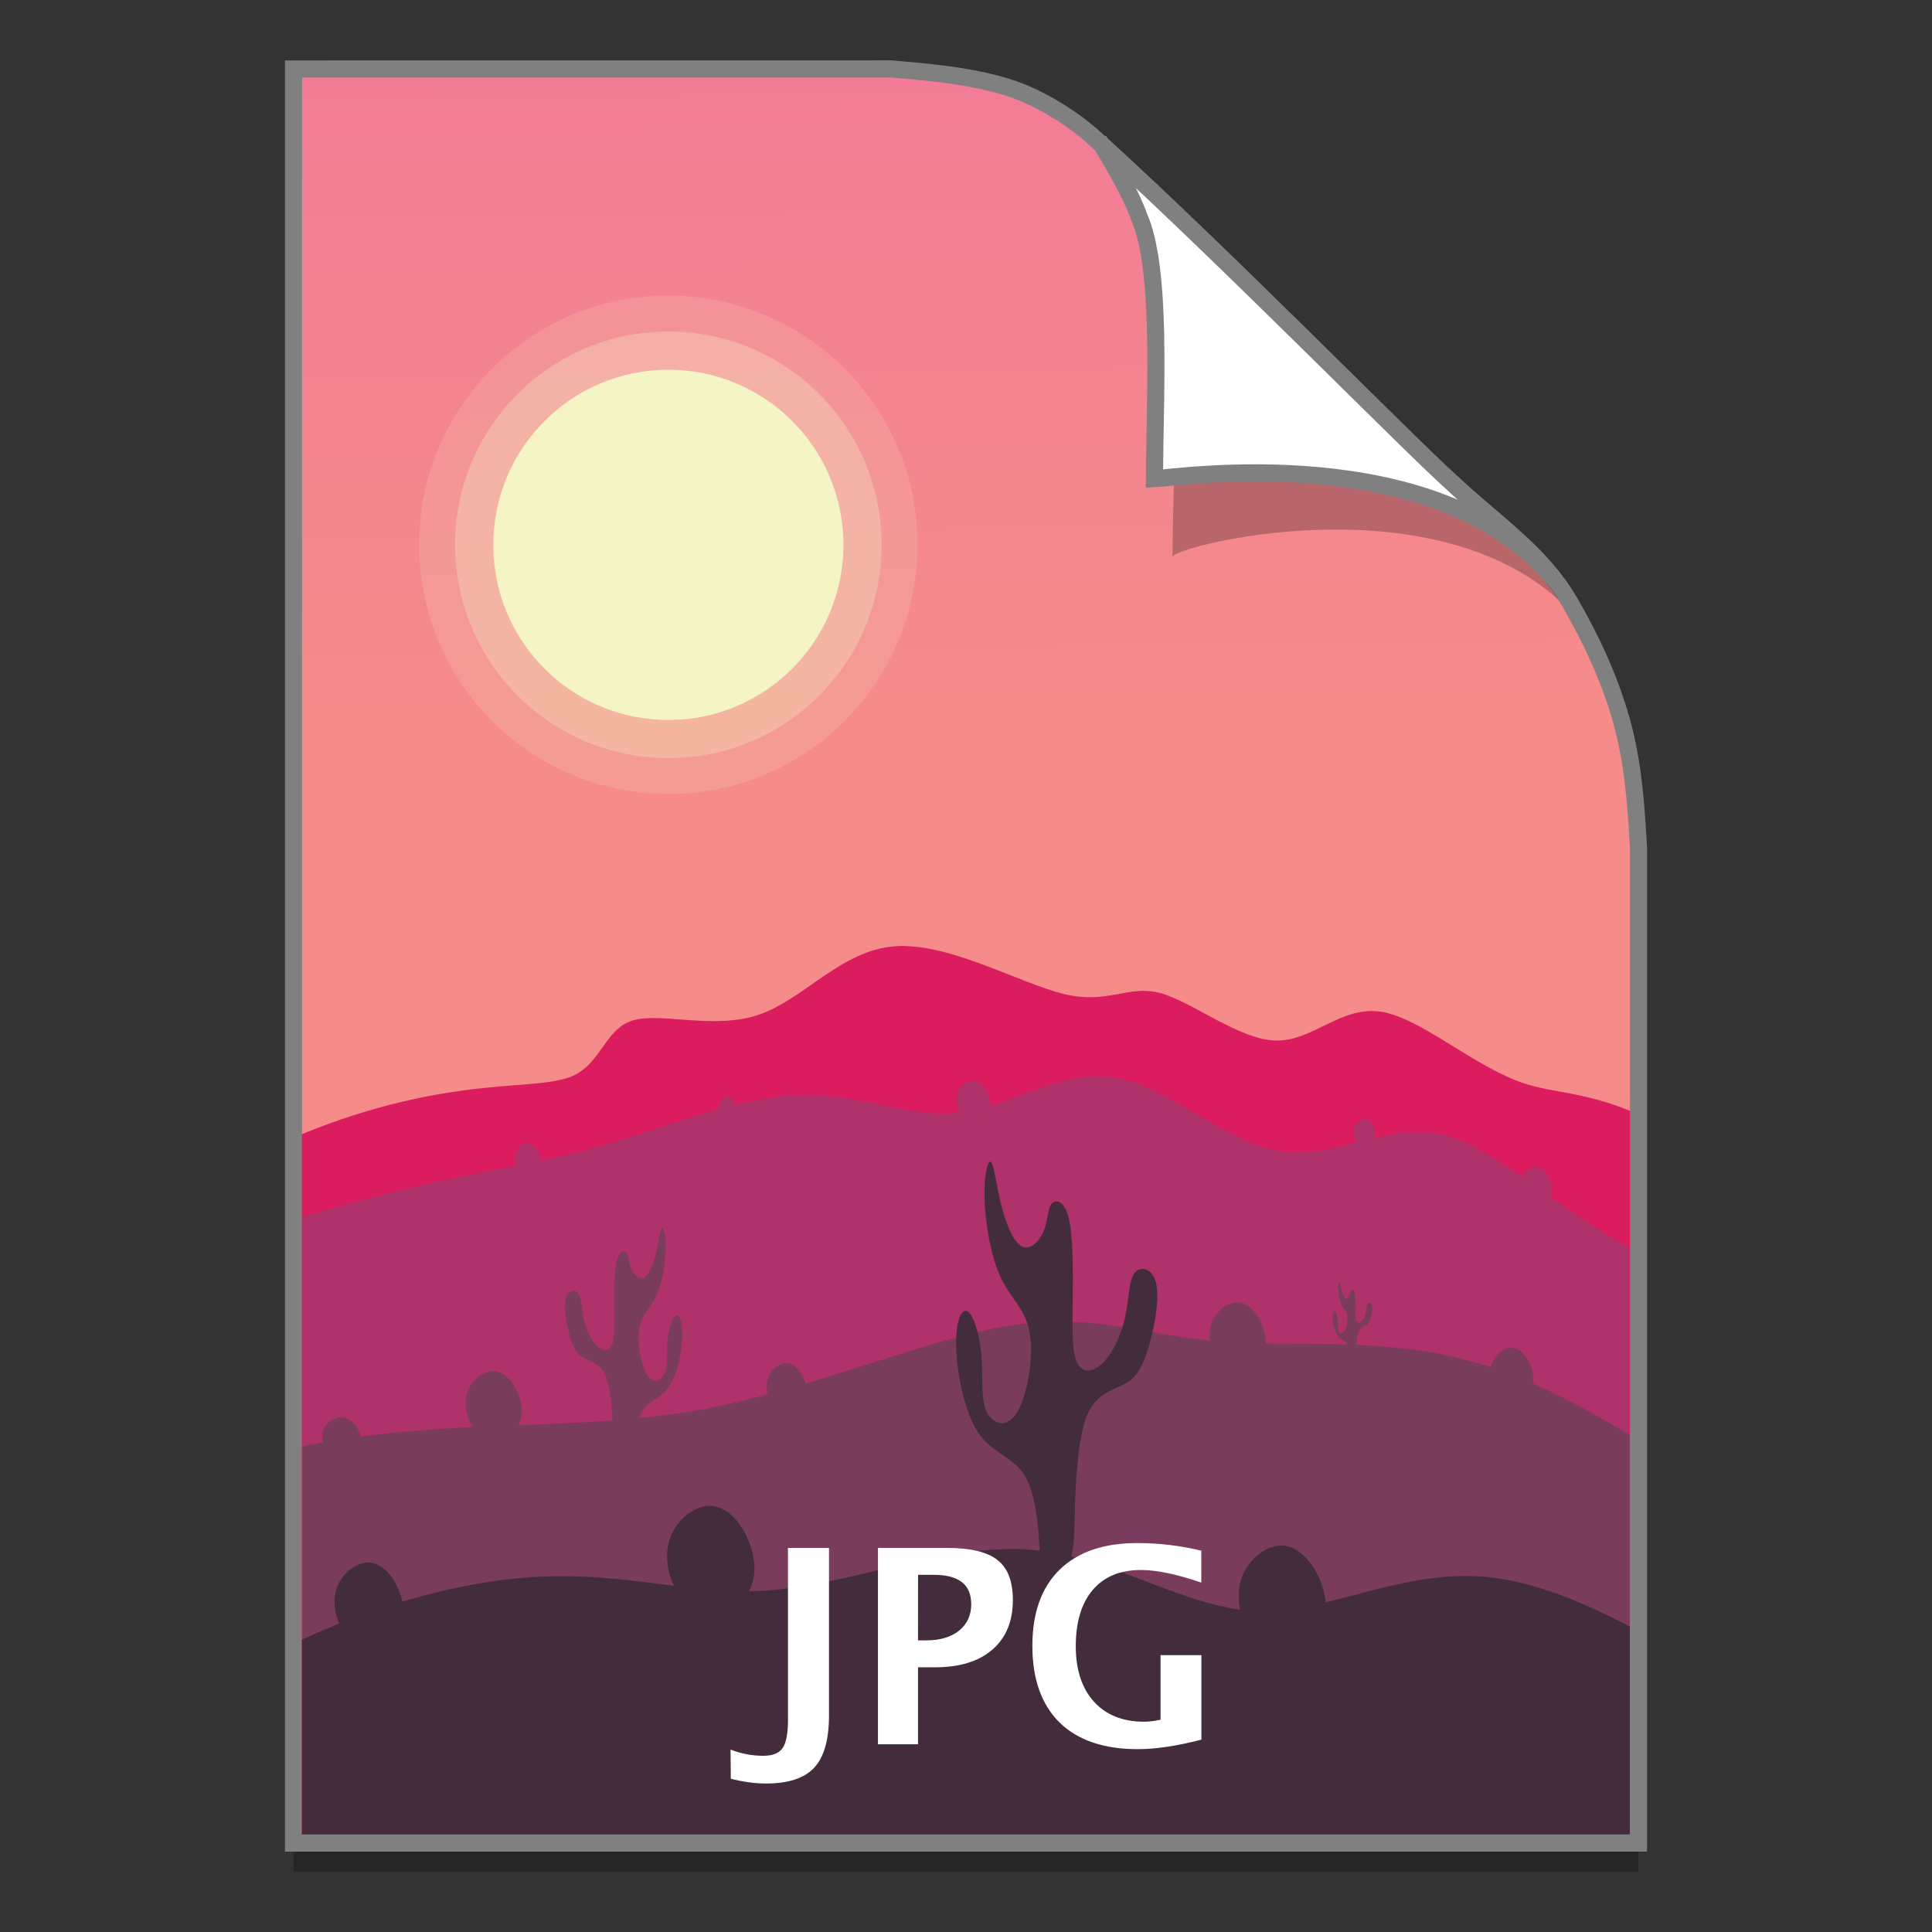 <?xml version="1.0" encoding="UTF-8" standalone="no"?>
<!-- Created with Inkscape (http://www.inkscape.org/) -->

<svg
   xmlns:osb="http://www.openswatchbook.org/uri/2009/osb"
   xmlns:dc="http://purl.org/dc/elements/1.1/"
   xmlns:cc="http://creativecommons.org/ns#"
   xmlns:rdf="http://www.w3.org/1999/02/22-rdf-syntax-ns#"
   xmlns:svg="http://www.w3.org/2000/svg"
   xmlns="http://www.w3.org/2000/svg"
   xmlns:xlink="http://www.w3.org/1999/xlink"
   xmlns:sodipodi="http://sodipodi.sourceforge.net/DTD/sodipodi-0.dtd"
   xmlns:inkscape="http://www.inkscape.org/namespaces/inkscape"
   width="128"
   height="128"
   viewBox="0 0 33.867 33.867"
   version="1.1"
   id="svg8"
   inkscape:version="0.92.2 5c3e80d, 2017-08-06"
   sodipodi:docname="application-image-jpg.svg">
  <rect x="0" y="0" width="33.867" height="33.867" fill="#333333" stroke="none"/>
  <defs
     id="defs2">
    <inkscape:path-effect
       only_selected="false"
       apply_with_weight="true"
       apply_no_weight="true"
       helper_size="0"
       steps="2"
       weight="33.333"
       is_visible="true"
       id="path-effect1157"
       effect="bspline" />
    <inkscape:path-effect
       effect="bspline"
       id="path-effect1153"
       is_visible="true"
       weight="33.333"
       steps="2"
       helper_size="0"
       apply_no_weight="true"
       apply_with_weight="true"
       only_selected="false" />
    <inkscape:path-effect
       only_selected="false"
       apply_with_weight="true"
       apply_no_weight="true"
       helper_size="0"
       steps="2"
       weight="33.333"
       is_visible="true"
       id="path-effect1149"
       effect="bspline" />
    <inkscape:path-effect
       effect="bspline"
       id="path-effect1145"
       is_visible="true"
       weight="33.333"
       steps="2"
       helper_size="0"
       apply_no_weight="true"
       apply_with_weight="true"
       only_selected="false" />
    <inkscape:path-effect
       only_selected="false"
       apply_with_weight="true"
       apply_no_weight="true"
       helper_size="0"
       steps="2"
       weight="33.333"
       is_visible="true"
       id="path-effect1141"
       effect="bspline" />
    <inkscape:path-effect
       only_selected="false"
       apply_with_weight="true"
       apply_no_weight="true"
       helper_size="0"
       steps="2"
       weight="33.333"
       is_visible="true"
       id="path-effect1137"
       effect="bspline" />
    <inkscape:path-effect
       effect="bspline"
       id="path-effect1133"
       is_visible="true"
       weight="33.333"
       steps="2"
       helper_size="0"
       apply_no_weight="true"
       apply_with_weight="true"
       only_selected="false" />
    <inkscape:path-effect
       only_selected="false"
       apply_with_weight="true"
       apply_no_weight="true"
       helper_size="0"
       steps="2"
       weight="33.333"
       is_visible="true"
       id="path-effect1129"
       effect="bspline" />
    <inkscape:path-effect
       effect="bspline"
       id="path-effect1125"
       is_visible="true"
       weight="33.333"
       steps="2"
       helper_size="0"
       apply_no_weight="true"
       apply_with_weight="true"
       only_selected="false" />
    <inkscape:path-effect
       effect="bspline"
       id="path-effect1121"
       is_visible="true"
       weight="33.333"
       steps="2"
       helper_size="0"
       apply_no_weight="true"
       apply_with_weight="true"
       only_selected="false" />
    <inkscape:path-effect
       only_selected="false"
       apply_with_weight="true"
       apply_no_weight="true"
       helper_size="0"
       steps="2"
       weight="33.333"
       is_visible="true"
       id="path-effect1117"
       effect="bspline" />
    <inkscape:path-effect
       effect="bspline"
       id="path-effect1113"
       is_visible="true"
       weight="33.333"
       steps="2"
       helper_size="0"
       apply_no_weight="true"
       apply_with_weight="true"
       only_selected="false" />
    <inkscape:path-effect
       only_selected="false"
       apply_with_weight="true"
       apply_no_weight="true"
       helper_size="0"
       steps="2"
       weight="33.333"
       is_visible="true"
       id="path-effect1109"
       effect="bspline" />
    <inkscape:path-effect
       effect="bspline"
       id="path-effect1105"
       is_visible="true"
       weight="33.333"
       steps="2"
       helper_size="0"
       apply_no_weight="true"
       apply_with_weight="true"
       only_selected="false" />
    <inkscape:path-effect
       effect="bspline"
       id="path-effect1101"
       is_visible="true"
       weight="33.333"
       steps="2"
       helper_size="0"
       apply_no_weight="true"
       apply_with_weight="true"
       only_selected="false" />
    <inkscape:path-effect
       only_selected="false"
       apply_with_weight="true"
       apply_no_weight="true"
       helper_size="0"
       steps="2"
       weight="33.333"
       is_visible="true"
       id="path-effect1097"
       effect="bspline" />
    <linearGradient
       id="linearGradient1052"
       inkscape:collect="always">
      <stop
         id="stop1048"
         offset="0"
         style="stop-color:#f27c96;stop-opacity:1" />
      <stop
         id="stop1050"
         offset="1"
         style="stop-color:#f58c8a;stop-opacity:1" />
    </linearGradient>
    <linearGradient
       osb:paint="solid"
       id="linearGradient6987">
      <stop
         id="stop6985"
         offset="0"
         style="stop-color:#77d2fb;stop-opacity:1;" />
    </linearGradient>
    <linearGradient
       gradientUnits="userSpaceOnUse"
       y2="275.623"
       x2="11.842"
       y1="264.443"
       x1="11.702"
       id="linearGradient1054"
       xlink:href="#linearGradient1052"
       inkscape:collect="always"
       gradientTransform="translate(0,6.6726271e-6)" />
  </defs>
  <sodipodi:namedview
     id="base"
     pagecolor="#ffffff"
     bordercolor="#666666"
     borderopacity="1.0"
     inkscape:pageopacity="0.0"
     inkscape:pageshadow="2"
     inkscape:zoom="2.4140625"
     inkscape:cx="119.70454"
     inkscape:cy="32.676804"
     inkscape:document-units="mm"
     inkscape:current-layer="layer1"
     showgrid="false"
     inkscape:window-width="1600"
     inkscape:window-height="811"
     inkscape:window-x="0"
     inkscape:window-y="0"
     inkscape:window-maximized="1"
     units="px" />
  <g
     inkscape:label="Layer 1"
     inkscape:groupmode="layer"
     id="layer1"
     transform="translate(0,-263.133)">
    <g
       id="g39"
       style="fill:#ffffff;fill-opacity:0.852;stroke-width:0.419"
       transform="matrix(0.815,0,0,0.815,35.393,-555.751)" />
    <g
       style="stroke-width:4.084"
       inkscape:transform-center-y="-9.4924686"
       inkscape:transform-center-x="5.4653607"
       inkscape:label="Capa 1"
       id="layer1-4-3"
       transform="matrix(0.536,0,0,0.537,-197.972,-13.785)">
      <g
         style="stroke-width:4.084"
         id="layer1-3-65-9"
         inkscape:label="Capa 1"
         transform="translate(0.42,0.035)" />
    </g>
    <g
       style="stroke-width:4.084"
       inkscape:transform-center-y="-9.4924686"
       inkscape:transform-center-x="5.4653607"
       inkscape:label="Capa 1"
       id="layer1-4"
       transform="matrix(0.536,0,0,0.537,-197.972,-13.76)">
      <g
         style="stroke-width:4.084"
         id="layer1-3-65"
         inkscape:label="Capa 1"
         transform="translate(0.42,0.035)" />
    </g>
    <g
       style="stroke-width:4.084"
       inkscape:transform-center-y="-9.4924686"
       inkscape:transform-center-x="5.4653607"
       inkscape:label="Capa 1"
       id="layer1-4-3-2"
       transform="matrix(0.511,0,0,0.512,-232.359,5.616)">
      <g
         style="stroke-width:4.084"
         id="layer1-3-65-9-9"
         inkscape:label="Capa 1"
         transform="translate(0.42,0.035)" />
    </g>
    <g
       style="stroke-width:4.084"
       inkscape:transform-center-y="-9.4924686"
       inkscape:transform-center-x="5.4653607"
       inkscape:label="Capa 1"
       id="layer1-4-1"
       transform="matrix(0.511,0,0,0.512,-232.359,5.64)">
      <g
         style="stroke-width:4.084"
         id="layer1-3-65-2"
         inkscape:label="Capa 1"
         transform="translate(0.42,0.035)" />
    </g>
    <g
       id="g39-2"
       style="fill:#ffffff;fill-opacity:0.852;stroke-width:0.419"
       transform="matrix(0.814,0,0,0.814,25.412,-555.568)" />
    <g
       style="stroke-width:4.085"
       inkscape:transform-center-y="-9.4924686"
       inkscape:transform-center-x="5.4653607"
       inkscape:label="Capa 1"
       id="layer1-4-3-27"
       transform="matrix(0.536,0,0,0.537,-129.37,-13.721)">
      <g
         style="stroke-width:4.085"
         id="layer1-3-65-9-37"
         inkscape:label="Capa 1"
         transform="translate(0.42,0.035)" />
    </g>
    <g
       style="stroke-width:4.085"
       inkscape:transform-center-y="-9.4924686"
       inkscape:transform-center-x="5.4653607"
       inkscape:label="Capa 1"
       id="layer1-4-9"
       transform="matrix(0.536,0,0,0.537,-129.37,-13.696)">
      <g
         style="stroke-width:4.085"
         id="layer1-3-65-0"
         inkscape:label="Capa 1"
         transform="translate(0.42,0.035)" />
    </g>
    <g
       style="stroke-width:4.085"
       inkscape:transform-center-y="-9.4924686"
       inkscape:transform-center-x="5.4653607"
       inkscape:label="Capa 1"
       id="layer1-4-3-9"
       transform="matrix(0.536,0,0,0.537,-92.967,-13.721)">
      <g
         style="stroke-width:4.085"
         id="layer1-3-65-9-99"
         inkscape:label="Capa 1"
         transform="translate(0.42,0.035)" />
    </g>
    <g
       style="stroke-width:4.085"
       inkscape:transform-center-y="-9.4924686"
       inkscape:transform-center-x="5.4653607"
       inkscape:label="Capa 1"
       id="layer1-4-17"
       transform="matrix(0.536,0,0,0.537,-92.967,-13.696)">
      <g
         style="stroke-width:4.085"
         id="layer1-3-65-23"
         inkscape:label="Capa 1"
         transform="translate(0.42,0.035)" />
    </g>
    <g
       style="stroke-width:4.085"
       inkscape:transform-center-y="-9.4924686"
       inkscape:transform-center-x="5.4653607"
       inkscape:label="Capa 1"
       id="layer1-4-3-2-23"
       transform="matrix(0.511,0,0,0.512,-127.346,5.676)">
      <g
         style="stroke-width:4.085"
         id="layer1-3-65-9-9-6"
         inkscape:label="Capa 1"
         transform="translate(0.42,0.035)" />
    </g>
    <g
       style="stroke-width:4.085"
       inkscape:transform-center-y="-9.4924686"
       inkscape:transform-center-x="5.4653607"
       inkscape:label="Capa 1"
       id="layer1-4-1-9"
       transform="matrix(0.511,0,0,0.512,-127.346,5.7)">
      <g
         style="stroke-width:4.085"
         id="layer1-3-65-2-97"
         inkscape:label="Capa 1"
         transform="translate(0.42,0.035)" />
    </g>
    <g
       style="stroke-width:4.085"
       inkscape:transform-center-y="-9.4924686"
       inkscape:transform-center-x="5.4653607"
       inkscape:label="Capa 1"
       id="layer1-4-3-90"
       transform="matrix(0.536,0,0,0.537,-165.726,-13.721)">
      <g
         style="stroke-width:4.085"
         id="layer1-3-65-9-5"
         inkscape:label="Capa 1"
         transform="translate(0.42,0.035)" />
    </g>
    <g
       style="stroke-width:4.085"
       inkscape:transform-center-y="-9.4924686"
       inkscape:transform-center-x="5.4653607"
       inkscape:label="Capa 1"
       id="layer1-4-2"
       transform="matrix(0.536,0,0,0.537,-165.726,-13.696)">
      <g
         style="stroke-width:4.085"
         id="layer1-3-65-27"
         inkscape:label="Capa 1"
         transform="translate(0.42,0.035)" />
    </g>
    <g
       style="stroke-width:4.085"
       inkscape:transform-center-y="-9.4924686"
       inkscape:transform-center-x="5.4653607"
       inkscape:label="Capa 1"
       id="layer1-4-3-2-2"
       transform="matrix(0.511,0,0,0.512,-200.105,5.676)">
      <g
         style="stroke-width:4.085"
         id="layer1-3-65-9-9-03"
         inkscape:label="Capa 1"
         transform="translate(0.42,0.035)" />
    </g>
    <g
       style="stroke-width:4.085"
       inkscape:transform-center-y="-9.4924686"
       inkscape:transform-center-x="5.4653607"
       inkscape:label="Capa 1"
       id="layer1-4-1-3"
       transform="matrix(0.511,0,0,0.512,-200.105,5.7)">
      <g
         style="stroke-width:4.085"
         id="layer1-3-65-2-9"
         inkscape:label="Capa 1"
         transform="translate(0.42,0.035)" />
    </g>
    <g
       style="stroke-width:4.085"
       inkscape:transform-center-y="-9.4924686"
       inkscape:transform-center-x="5.4653607"
       inkscape:label="Capa 1"
       id="layer1-4-3-7"
       transform="matrix(0.536,0,0,0.537,-89.158,-13.721)">
      <g
         style="stroke-width:4.085"
         id="layer1-3-65-9-3"
         inkscape:label="Capa 1"
         transform="translate(0.42,0.035)" />
    </g>
    <g
       style="stroke-width:4.085"
       inkscape:transform-center-y="-9.4924686"
       inkscape:transform-center-x="5.4653607"
       inkscape:label="Capa 1"
       id="layer1-4-7"
       transform="matrix(0.536,0,0,0.537,-89.158,-13.696)">
      <g
         style="stroke-width:4.085"
         id="layer1-3-65-90"
         inkscape:label="Capa 1"
         transform="translate(0.42,0.035)" />
    </g>
    <g
       style="stroke-width:4.085"
       inkscape:transform-center-y="-9.4924686"
       inkscape:transform-center-x="5.4653607"
       inkscape:label="Capa 1"
       id="layer1-4-3-2-7"
       transform="matrix(0.511,0,0,0.512,-123.537,5.676)">
      <g
         style="stroke-width:4.085"
         id="layer1-3-65-9-9-0"
         inkscape:label="Capa 1"
         transform="translate(0.42,0.035)" />
    </g>
    <g
       style="stroke-width:4.085"
       inkscape:transform-center-y="-9.4924686"
       inkscape:transform-center-x="5.4653607"
       inkscape:label="Capa 1"
       id="layer1-4-1-39"
       transform="matrix(0.511,0,0,0.512,-123.537,5.7)">
      <g
         style="stroke-width:4.085"
         id="layer1-3-65-2-8"
         inkscape:label="Capa 1"
         transform="translate(0.42,0.035)" />
    </g>
    <g
       transform="matrix(0.553,0,0,0.553,-345.972,-368.486)"
       inkscape:label="Layer 1"
       id="layer1-0-4" />
    <g
       id="g39-4"
       style="fill:#ffffff;fill-opacity:0.852;stroke-width:0.419"
       transform="matrix(0.814,0,0,0.814,-83.794,-555.568)" />
    <g
       style="stroke-width:4.085"
       inkscape:transform-center-y="-9.4924686"
       inkscape:transform-center-x="5.4653607"
       inkscape:label="Capa 1"
       id="layer1-4-3-71"
       transform="matrix(0.536,0,0,0.537,-238.576,-13.721)">
      <g
         style="stroke-width:4.085"
         id="layer1-3-65-9-38"
         inkscape:label="Capa 1"
         transform="translate(0.42,0.035)" />
    </g>
    <g
       style="stroke-width:4.085"
       inkscape:transform-center-y="-9.4924686"
       inkscape:transform-center-x="5.4653607"
       inkscape:label="Capa 1"
       id="layer1-4-4"
       transform="matrix(0.536,0,0,0.537,-238.576,-13.696)">
      <g
         style="stroke-width:4.085"
         id="layer1-3-65-8"
         inkscape:label="Capa 1"
         transform="translate(0.42,0.035)" />
    </g>
    <g
       style="stroke-width:4.085"
       inkscape:transform-center-y="-9.4924686"
       inkscape:transform-center-x="5.4653607"
       inkscape:label="Capa 1"
       id="layer1-4-3-9-0"
       transform="matrix(0.536,0,0,0.537,-202.173,-13.721)">
      <g
         style="stroke-width:4.085"
         id="layer1-3-65-9-99-4"
         inkscape:label="Capa 1"
         transform="translate(0.42,0.035)" />
    </g>
    <g
       style="stroke-width:4.085"
       inkscape:transform-center-y="-9.4924686"
       inkscape:transform-center-x="5.4653607"
       inkscape:label="Capa 1"
       id="layer1-4-17-6"
       transform="matrix(0.536,0,0,0.537,-202.173,-13.696)">
      <g
         style="stroke-width:4.085"
         id="layer1-3-65-23-0"
         inkscape:label="Capa 1"
         transform="translate(0.42,0.035)" />
    </g>
    <g
       style="stroke-width:4.085"
       inkscape:transform-center-y="-9.4924686"
       inkscape:transform-center-x="5.4653607"
       inkscape:label="Capa 1"
       id="layer1-4-3-2-3"
       transform="matrix(0.511,0,0,0.512,-236.552,5.676)">
      <g
         style="stroke-width:4.085"
         id="layer1-3-65-9-9-6-2"
         inkscape:label="Capa 1"
         transform="translate(0.42,0.035)" />
    </g>
    <g
       style="stroke-width:4.085"
       inkscape:transform-center-y="-9.4924686"
       inkscape:transform-center-x="5.4653607"
       inkscape:label="Capa 1"
       id="layer1-4-1-6"
       transform="matrix(0.511,0,0,0.512,-236.552,5.7)">
      <g
         style="stroke-width:4.085"
         id="layer1-3-65-2-94"
         inkscape:label="Capa 1"
         transform="translate(0.42,0.035)" />
    </g>
    <g
       style="stroke-width:4.085"
       inkscape:transform-center-y="-9.4924686"
       inkscape:transform-center-x="5.4653607"
       inkscape:label="Capa 1"
       id="layer1-4-3-90-1"
       transform="matrix(0.536,0,0,0.537,-274.932,-13.721)">
      <g
         style="stroke-width:4.085"
         id="layer1-3-65-9-5-3"
         inkscape:label="Capa 1"
         transform="translate(0.42,0.035)" />
    </g>
    <g
       style="stroke-width:4.085"
       inkscape:transform-center-y="-9.4924686"
       inkscape:transform-center-x="5.4653607"
       inkscape:label="Capa 1"
       id="layer1-4-2-7"
       transform="matrix(0.536,0,0,0.537,-274.932,-13.696)">
      <g
         style="stroke-width:4.085"
         id="layer1-3-65-27-8"
         inkscape:label="Capa 1"
         transform="translate(0.42,0.035)" />
    </g>
    <g
       style="stroke-width:4.085"
       inkscape:transform-center-y="-9.4924686"
       inkscape:transform-center-x="5.4653607"
       inkscape:label="Capa 1"
       id="layer1-4-3-2-2-8"
       transform="matrix(0.511,0,0,0.512,-309.311,5.676)">
      <g
         style="stroke-width:4.085"
         id="layer1-3-65-9-9-3"
         inkscape:label="Capa 1"
         transform="translate(0.42,0.035)" />
    </g>
    <g
       style="stroke-width:4.085"
       inkscape:transform-center-y="-9.4924686"
       inkscape:transform-center-x="5.4653607"
       inkscape:label="Capa 1"
       id="layer1-4-1-3-8"
       transform="matrix(0.511,0,0,0.512,-309.311,5.7)">
      <g
         style="stroke-width:4.085"
         id="layer1-3-65-2-9-1"
         inkscape:label="Capa 1"
         transform="translate(0.42,0.035)" />
    </g>
    <path
       sodipodi:nodetypes="ccccascscsscc"
       inkscape:connector-curvature="0"
       id="path5023-4-5-5"
       d="m 5.145,264.843 v 31.099 h 23.577 v -17.451 c -0.045,-0.793 -0.097,-1.502 -0.298,-2.222 -0.205,-0.732 -0.527,-1.425 -0.912,-2.088 -0.493,-0.848 -1.326,-1.395 -2.066,-2.091 -0.449,-0.407 -1.419,-1.375 -2.593,-2.53 -1.165,-1.146 -2.53,-2.476 -3.671,-3.51 -0.337,-0.304 -0.826,-0.619 -1.28,-0.801 -0.353,-0.141 -0.768,-0.229 -1.169,-0.289 -0.413,-0.061 -0.811,-0.091 -1.11,-0.118 z"
       style="font-style:normal;font-weight:normal;font-size:medium;line-height:1.25;font-family:sans-serif;letter-spacing:0px;word-spacing:0px;opacity:0.25;fill:#000000;fill-opacity:1;stroke:none;stroke-width:1.788;stroke-miterlimit:4;stroke-dasharray:none;stroke-opacity:1" />
    <path
       style="font-style:normal;font-weight:normal;font-size:medium;line-height:1.25;font-family:sans-serif;letter-spacing:0px;word-spacing:0px;opacity:1;fill:url(#linearGradient1054);fill-opacity:1;stroke:#808080;stroke-width:0.3;stroke-miterlimit:4;stroke-dasharray:none;stroke-opacity:1"
       d="m 5.145,264.342 v 31.099 h 23.577 v -17.451 c -0.045,-0.793 -0.097,-1.502 -0.298,-2.222 -0.205,-0.732 -0.527,-1.425 -0.912,-2.088 -0.493,-0.848 -1.326,-1.395 -2.066,-2.091 -0.449,-0.407 -1.419,-1.375 -2.593,-2.53 -1.165,-1.146 -2.53,-2.476 -3.671,-3.51 -0.337,-0.304 -0.826,-0.619 -1.28,-0.801 -0.353,-0.141 -0.768,-0.229 -1.169,-0.289 -0.413,-0.061 -0.811,-0.091 -1.11,-0.118 z"
       id="path4623-8-3-3"
       inkscape:connector-curvature="0"
       sodipodi:nodetypes="ccccascscsscc" />
    <path
       id="path1026"
       d="m 11.716,268.314 c 2.412,0 4.368,1.956 4.368,4.369 0,2.413 -1.956,4.369 -4.368,4.369 -2.412,0 -4.368,-1.956 -4.368,-4.369 0,-2.413 1.956,-4.369 4.368,-4.369 z"
       style="opacity:0.15;fill:#f5f4c4;fill-opacity:1;fill-rule:evenodd;stroke-width:0.265"
       inkscape:connector-curvature="0" />
    <path
       inkscape:connector-curvature="0"
       style="opacity:0.3;fill:#f5f4c4;fill-opacity:1;fill-rule:evenodd;stroke-width:0.265"
       d="m 11.716,268.944 c 2.065,0 3.738,1.674 3.738,3.739 0,2.065 -1.674,3.739 -3.738,3.739 -2.065,0 -3.738,-1.674 -3.738,-3.739 0,-2.065 1.674,-3.739 3.738,-3.739 z"
       id="path1024" />
    <path
       style="font-style:normal;font-weight:normal;font-size:medium;line-height:1.25;font-family:sans-serif;letter-spacing:0px;word-spacing:0px;opacity:1;fill:#db1c5f;fill-opacity:1;stroke:none;stroke-width:0.3;stroke-miterlimit:4;stroke-dasharray:none;stroke-opacity:1"
       d="m 15.864,279.716 c -0.061,-9.2e-4 -0.121,-2.1e-4 -0.18,0.005 -0.941,0.071 -1.589,0.926 -2.375,1.197 -0.787,0.271 -1.713,-0.042 -2.207,0.1 -0.494,0.142 -0.556,0.741 -1.049,0.969 -0.494,0.228 -1.419,0.085 -2.992,0.456 -0.53,0.125 -1.134,0.309 -1.77,0.572 v 12.278 H 28.573 V 282.605 c -0.832,-0.335 -1.331,-0.311 -1.842,-0.476 -0.88,-0.285 -1.821,-1.154 -2.523,-1.261 -0.702,-0.107 -1.195,0.52 -1.843,0.505 -0.648,-0.014 -1.468,-0.684 -2.03,-0.833 -0.562,-0.149 -0.917,0.208 -1.696,0.015 -0.73,-0.181 -1.861,-0.818 -2.775,-0.838 z"
       id="path1015"
       inkscape:connector-curvature="0" />
    <path
       style="font-style:normal;font-weight:normal;font-size:medium;line-height:1.25;font-family:sans-serif;letter-spacing:0px;word-spacing:0px;opacity:0.248;fill:#000000;fill-opacity:1;stroke:none;stroke-width:0.286;stroke-miterlimit:4;stroke-dasharray:none;stroke-opacity:1"
       d="m 19.62,266.164 c 0.016,0.025 0.535,0.863 0.694,1.334 0.431,0.965 0.247,3.788 0.239,5.396 0.026,-0.185 4.473,-1.331 6.781,0.767 -0.015,-0.026 -0.047,-0.077 -0.119,-0.178 -0.069,-0.096 -0.174,-0.238 -0.354,-0.422 -0.504,-0.576 -0.22,-0.081 -0.768,-0.65 -0.474,-0.43 -1.497,-1.45 -2.735,-2.668 -1.184,-1.165 -2.562,-2.508 -3.737,-3.58 z"
       id="path1355-8-5-5"
       inkscape:connector-curvature="0"
       sodipodi:nodetypes="ccccsccsc" />
    <path
       sodipodi:nodetypes="ccccccsc"
       inkscape:connector-curvature="0"
       id="path4753-0-6-4"
       d="m 19.308,265.666 c 0.015,0.024 0.507,0.818 0.658,1.265 0.408,0.915 0.279,3.069 0.271,4.594 0.409,-0.021 4.92,-0.703 6.988,1.739 -0.028,-0.048 -0.098,-0.088 -0.137,-0.165 -0.478,-0.547 -1.087,-0.986 -1.644,-1.509 -0.449,-0.407 -1.419,-1.375 -2.593,-2.53 -1.122,-1.104 -2.43,-2.378 -3.544,-3.394 z"
       style="font-style:normal;font-weight:normal;font-size:medium;line-height:1.25;font-family:sans-serif;letter-spacing:0px;word-spacing:0px;opacity:1;fill:#ffffff;fill-opacity:1;stroke:#808080;stroke-width:0.3;stroke-miterlimit:4;stroke-dasharray:none;stroke-opacity:1" />
    <g
       style="stroke-width:4.085"
       inkscape:transform-center-y="-9.4924686"
       inkscape:transform-center-x="5.4653607"
       inkscape:label="Capa 1"
       id="layer1-4-3-7-3"
       transform="matrix(0.536,0,0,0.537,-198.364,-13.721)">
      <g
         style="stroke-width:4.085"
         id="layer1-3-65-9-3-6"
         inkscape:label="Capa 1"
         transform="translate(0.42,0.035)" />
    </g>
    <g
       style="stroke-width:4.085"
       inkscape:transform-center-y="-9.4924686"
       inkscape:transform-center-x="5.4653607"
       inkscape:label="Capa 1"
       id="layer1-4-7-5"
       transform="matrix(0.536,0,0,0.537,-198.364,-13.696)">
      <g
         style="stroke-width:4.085"
         id="layer1-3-65-90-9"
         inkscape:label="Capa 1"
         transform="translate(0.42,0.035)" />
    </g>
    <g
       style="stroke-width:4.085"
       inkscape:transform-center-y="-9.4924686"
       inkscape:transform-center-x="5.4653607"
       inkscape:label="Capa 1"
       id="layer1-4-3-2-7-5"
       transform="matrix(0.511,0,0,0.512,-232.743,5.676)">
      <g
         style="stroke-width:4.085"
         id="layer1-3-65-9-9-0-4"
         inkscape:label="Capa 1"
         transform="translate(0.42,0.035)" />
    </g>
    <g
       style="stroke-width:4.085"
       inkscape:transform-center-y="-9.4924686"
       inkscape:transform-center-x="5.4653607"
       inkscape:label="Capa 1"
       id="layer1-4-1-39-9"
       transform="matrix(0.511,0,0,0.512,-232.743,5.7)">
      <g
         style="stroke-width:4.085"
         id="layer1-3-65-2-8-1"
         inkscape:label="Capa 1"
         transform="translate(0.42,0.035)" />
    </g>
    <path
       style="font-style:normal;font-weight:normal;font-size:medium;line-height:1.25;font-family:sans-serif;letter-spacing:0px;word-spacing:0px;opacity:1;fill:#af326a;fill-opacity:1;stroke:none;stroke-width:0.3;stroke-miterlimit:4;stroke-dasharray:none;stroke-opacity:1"
       d="m 19.185,281.997 c -0.811,0.026 -1.587,0.55 -2.363,0.641 -0.887,0.103 -1.775,-0.361 -2.87,-0.309 -1.096,0.051 -2.401,0.619 -3.653,0.954 -1.252,0.335 -2.448,0.437 -4.564,1.056 -0.137,0.04 -0.287,0.088 -0.431,0.133 v 10.82 H 28.567 v -10.277 c -1.592,-0.935 -2.442,-1.792 -3.266,-1.99 -0.965,-0.232 -1.905,0.439 -2.87,0.284 -0.966,-0.154 -1.957,-1.134 -2.896,-1.289 -0.117,-0.019 -0.234,-0.026 -0.35,-0.022 z"
       id="path1068"
       inkscape:connector-curvature="0" />
    <path
       style="font-style:normal;font-weight:normal;font-size:medium;line-height:1.25;font-family:sans-serif;letter-spacing:0px;word-spacing:0px;opacity:1;fill:#793c5d;fill-opacity:1;stroke:none;stroke-width:0.3;stroke-miterlimit:4;stroke-dasharray:none;stroke-opacity:1"
       d="m 18.72,286.302 c -0.314,-0.008 -0.646,0.01 -1.012,0.068 -1.461,0.231 -3.444,1.101 -5.349,1.46 -1.905,0.359 -3.731,0.205 -5.845,0.461 -0.395,0.048 -0.801,0.115 -1.212,0.192 v 6.803 H 28.567 v -6.999 c -0.914,-0.552 -1.781,-0.997 -2.64,-1.252 -1.644,-0.487 -3.262,-0.282 -4.54,-0.384 -0.959,-0.077 -1.727,-0.327 -2.667,-0.349 z"
       id="path1077"
       inkscape:connector-curvature="0" />
    <path
       style="font-style:normal;font-weight:normal;font-size:medium;line-height:1.25;font-family:sans-serif;letter-spacing:0px;word-spacing:0px;opacity:1;fill:#432c3c;fill-opacity:1;stroke:none;stroke-width:0.3;stroke-miterlimit:4;stroke-dasharray:none;stroke-opacity:1"
       d="m 17.731,290.288 c -1.383,0.002 -2.935,0.63 -4.282,0.725 -1.436,0.101 -2.637,-0.404 -4.491,-0.202 -1.101,0.12 -2.433,0.492 -3.666,1.064 v 3.411 H 28.57 v -3.638 c -0.837,-0.441 -1.664,-0.775 -2.433,-0.864 -1.54,-0.177 -2.869,0.647 -4.137,0.589 -1.268,-0.058 -2.546,-0.986 -3.995,-1.078 -0.091,-0.006 -0.182,-0.009 -0.274,-0.009 z"
       id="path1086"
       inkscape:connector-curvature="0" />
    <path
       style="fill:#432c3c;fill-opacity:1;stroke:none;stroke-width:0.265px;stroke-linecap:butt;stroke-linejoin:miter;stroke-opacity:1"
       d="m 12.121,291.302 c -0.304,-0.192 -0.491,-0.697 -0.407,-1.094 0.084,-0.397 0.44,-0.687 0.743,-0.678 0.304,0.009 0.556,0.318 0.682,0.655 0.126,0.336 0.126,0.701 -0.084,0.944 -0.21,0.243 -0.631,0.365 -0.935,0.173 z"
       id="path1095"
       inkscape:connector-curvature="0"
       inkscape:path-effect="#path-effect1097"
       inkscape:original-d="m 12.004107,291.61496 c -0.186715,-0.50511 -0.373695,-1.00995 -0.56094,-1.51453 0.355424,-0.29 0.710788,-0.57991 1.065786,-0.86946 0.252482,0.308 0.50511,0.61677 0.757268,0.92555 2.65e-4,0.36438 2.65e-4,0.72896 0,1.09383 -0.420745,0.12136 -0.841145,0.24281 -1.262114,0.36461 z" />
    <path
       inkscape:original-d="m 22.022775,292.31167 c -0.186715,-0.50511 -0.373695,-1.00995 -0.56094,-1.51453 0.355424,-0.29 0.710788,-0.57991 1.065786,-0.86946 0.252482,0.308 0.50511,0.61677 0.757268,0.92555 2.65e-4,0.36438 2.65e-4,0.72896 0,1.09383 -0.420745,0.12136 -0.841145,0.24281 -1.262114,0.36461 z"
       inkscape:path-effect="#path-effect1101"
       inkscape:connector-curvature="0"
       id="path1099"
       d="m 22.14,291.998 c -0.304,-0.192 -0.491,-0.697 -0.407,-1.094 0.084,-0.397 0.44,-0.687 0.743,-0.678 0.304,0.009 0.556,0.318 0.682,0.655 0.126,0.336 0.126,0.701 -0.084,0.944 -0.21,0.243 -0.631,0.365 -0.935,0.173 z"
       style="fill:#432c3c;fill-opacity:1;stroke:none;stroke-width:0.265px;stroke-linecap:butt;stroke-linejoin:miter;stroke-opacity:1" />
    <path
       inkscape:original-d="m 6.107557,292.16342 c -0.147035,-0.39777 -0.294279,-0.79532 -0.441732,-1.19267 0.279891,-0.22837 0.559735,-0.45667 0.839291,-0.68469 0.198826,0.24255 0.397767,0.4857 0.596337,0.72886 2.09e-4,0.28694 2.09e-4,0.57404 0,0.86137 -0.33133,0.0956 -0.662389,0.19121 -0.993896,0.28713 z"
       inkscape:path-effect="#path-effect1105"
       inkscape:connector-curvature="0"
       id="path1103"
       d="m 6.2,291.917 c -0.239,-0.151 -0.387,-0.548 -0.32,-0.861 0.066,-0.313 0.346,-0.541 0.585,-0.534 0.239,0.007 0.438,0.251 0.537,0.515 0.099,0.265 0.099,0.552 -0.066,0.744 -0.166,0.192 -0.497,0.287 -0.736,0.136 z"
       style="fill:#432c3c;fill-opacity:1;stroke:none;stroke-width:0.265px;stroke-linecap:butt;stroke-linejoin:miter;stroke-opacity:1" />
    <path
       style="fill:#793c5d;fill-opacity:1;stroke:none;stroke-width:0.265px;stroke-linecap:butt;stroke-linejoin:miter;stroke-opacity:1"
       d="m 21.481,287.096 c -0.194,-0.123 -0.314,-0.445 -0.26,-0.699 0.054,-0.254 0.281,-0.439 0.475,-0.433 0.194,0.006 0.356,0.203 0.436,0.418 0.081,0.215 0.081,0.448 -0.054,0.604 -0.134,0.155 -0.403,0.233 -0.598,0.111 z"
       id="path1107"
       inkscape:connector-curvature="0"
       inkscape:path-effect="#path-effect1109"
       inkscape:original-d="m 21.406126,287.29646 c -0.119376,-0.32294 -0.238922,-0.64571 -0.358638,-0.96832 0.227241,-0.18541 0.454443,-0.37076 0.681412,-0.55589 0.161424,0.19692 0.322942,0.39434 0.48416,0.59176 1.69e-4,0.23296 1.69e-4,0.46606 0,0.69934 -0.269004,0.0776 -0.537787,0.15524 -0.806934,0.23311 z" />
    <path
       inkscape:original-d="m 13.581212,287.98622 c -0.08571,-0.23186 -0.171536,-0.4636 -0.257487,-0.69522 0.163149,-0.13311 0.326271,-0.26619 0.489225,-0.3991 0.115896,0.14138 0.231859,0.28312 0.347607,0.42486 1.21e-4,0.16725 1.21e-4,0.33461 0,0.50209 -0.193134,0.0557 -0.386109,0.11146 -0.579345,0.16737 z"
       inkscape:path-effect="#path-effect1113"
       inkscape:connector-curvature="0"
       id="path1111"
       d="m 13.635,287.842 c -0.14,-0.088 -0.225,-0.32 -0.187,-0.502 0.039,-0.182 0.202,-0.315 0.341,-0.311 0.139,0.004 0.255,0.146 0.313,0.3 0.058,0.154 0.058,0.322 -0.039,0.433 -0.097,0.112 -0.29,0.167 -0.429,0.079 z"
       style="fill:#793c5d;fill-opacity:1;stroke:none;stroke-width:0.265px;stroke-linecap:butt;stroke-linejoin:miter;stroke-opacity:1" />
    <path
       style="fill:#793c5d;fill-opacity:1;stroke:none;stroke-width:0.265px;stroke-linecap:butt;stroke-linejoin:miter;stroke-opacity:1"
       d="m 8.437,288.301 c -0.195,-0.123 -0.314,-0.446 -0.26,-0.7 0.054,-0.254 0.281,-0.44 0.476,-0.434 0.194,0.006 0.356,0.204 0.437,0.419 0.081,0.215 0.081,0.449 -0.054,0.605 -0.135,0.156 -0.404,0.233 -0.598,0.111 z"
       id="path1115"
       inkscape:connector-curvature="0"
       inkscape:path-effect="#path-effect1117"
       inkscape:original-d="m 8.362026,288.50185 c -0.119549,-0.3234 -0.23926,-0.64663 -0.359145,-0.9697 0.227562,-0.18566 0.455086,-0.37128 0.682376,-0.55667 0.161653,0.1972 0.3234,0.3949 0.484846,0.5926 1.69e-4,0.23328 1.69e-4,0.46672 0,0.70032 -0.269385,0.0777 -0.538549,0.15547 -0.808077,0.23345 z" />
    <path
       inkscape:original-d="m 5.785548,288.76674 c -0.08312,-0.19139 -0.166355,-0.38268 -0.249709,-0.57388 0.15822,-0.10987 0.316415,-0.21973 0.474447,-0.32944 0.112395,0.1167 0.224855,0.23371 0.337107,0.35071 1.18e-4,0.13806 1.18e-4,0.27621 0,0.41445 -0.1873,0.046 -0.374446,0.092 -0.561845,0.13816 z"
       inkscape:path-effect="#path-effect1121"
       inkscape:connector-curvature="0"
       id="path1119"
       d="m 5.838,288.648 c -0.135,-0.073 -0.219,-0.264 -0.181,-0.414 0.038,-0.151 0.196,-0.26 0.331,-0.257 0.135,0.004 0.248,0.121 0.304,0.248 0.056,0.127 0.056,0.266 -0.037,0.358 -0.094,0.092 -0.281,0.138 -0.416,0.066 z"
       style="fill:#793c5d;fill-opacity:1;stroke:none;stroke-width:0.265px;stroke-linecap:butt;stroke-linejoin:miter;stroke-opacity:1" />
    <path
       inkscape:original-d="m 26.27793,287.77921 c -0.09132,-0.24704 -0.182767,-0.49394 -0.274346,-0.74073 0.173832,-0.14183 0.347633,-0.28362 0.521257,-0.42524 0.123483,0.15064 0.247039,0.30166 0.370365,0.45268 1.29e-4,0.17821 1.29e-4,0.35652 0,0.53497 -0.205779,0.0594 -0.411388,0.11875 -0.617276,0.17832 z"
       inkscape:path-effect="#path-effect1125"
       inkscape:connector-curvature="0"
       id="path1123"
       d="m 26.335,287.626 c -0.149,-0.094 -0.24,-0.341 -0.199,-0.535 0.041,-0.194 0.215,-0.336 0.363,-0.332 0.148,0.005 0.272,0.156 0.334,0.32 0.062,0.165 0.062,0.343 -0.041,0.462 -0.103,0.119 -0.308,0.178 -0.457,0.085 z"
       style="fill:#793c5d;fill-opacity:1;stroke:none;stroke-width:0.265px;stroke-linecap:butt;stroke-linejoin:miter;stroke-opacity:1" />
    <path
       style="fill:#432c3c;fill-opacity:1;stroke:none;stroke-width:0.265px;stroke-linecap:butt;stroke-linejoin:miter;stroke-opacity:1"
       d="m 18.225,290.314 c -0.018,-0.32 -0.053,-0.96 -0.255,-1.304 -0.201,-0.344 -0.569,-0.391 -0.818,-0.759 -0.249,-0.368 -0.379,-1.055 -0.391,-1.512 -0.012,-0.456 0.095,-0.682 0.202,-0.617 0.107,0.065 0.213,0.421 0.243,0.783 0.03,0.362 -0.018,0.729 0.083,0.96 0.101,0.231 0.35,0.326 0.533,0.036 0.184,-0.29 0.302,-0.966 0.231,-1.393 -0.071,-0.427 -0.332,-0.605 -0.509,-0.978 -0.177,-0.374 -0.274,-0.966 -0.285,-1.387 -0.012,-0.421 0.059,-0.682 0.113,-0.64 0.053,0.041 0.089,0.385 0.171,0.721 0.082,0.336 0.214,0.672 0.362,0.755 0.148,0.083 0.314,-0.083 0.391,-0.267 0.077,-0.184 0.065,-0.385 0.136,-0.474 0.071,-0.089 0.225,-0.065 0.302,0.249 0.077,0.314 0.077,0.919 0.071,1.423 -0.006,0.504 -0.018,0.907 0.071,1.103 0.089,0.196 0.279,0.184 0.45,0.018 0.172,-0.166 0.326,-0.486 0.397,-0.806 0.071,-0.32 0.059,-0.64 0.166,-0.777 0.107,-0.136 0.332,-0.089 0.385,0.219 0.053,0.308 -0.065,0.877 -0.184,1.215 -0.119,0.338 -0.237,0.445 -0.421,0.534 -0.184,0.089 -0.433,0.16 -0.581,0.457 -0.148,0.296 -0.196,0.818 -0.219,1.156 -0.024,0.338 -0.024,0.492 -0.03,0.753 -0.006,0.261 -0.018,0.628 -0.119,0.788 -0.101,0.16 -0.29,0.113 -0.385,0.089 -0.095,-0.024 -0.095,-0.024 -0.113,-0.344 z"
       id="path1127"
       inkscape:connector-curvature="0"
       inkscape:path-effect="#path-effect1129"
       inkscape:original-d="m 18.242903,290.63414 c -0.03544,-0.64033 -0.07101,-1.28052 -0.106701,-1.92062 -0.367341,-0.0476 -0.734929,-0.0949 -1.10257,-0.14232 -0.130332,-0.68794 -0.260705,-1.37537 -0.391237,-2.06289 0.106805,-0.22534 0.21352,-0.45062 0.320102,-0.67576 0.106753,0.35532 0.21352,0.71122 0.320101,1.06701 -0.04732,0.36747 -0.09472,0.73493 -0.142264,1.10256 0.249176,0.0948 0.498055,0.18957 0.746904,0.28453 0.118632,-0.67571 0.23723,-1.35165 0.355667,-2.0273 -0.260652,-0.17792 -0.521528,-0.35579 -0.782469,-0.5335 -0.09474,-0.56925 -0.189572,-1.16198 -0.284534,-1.74277 0.07123,-0.26091 0.142381,-0.52177 0.2134,-0.78247 0.03566,0.3435 0.07125,0.6875 0.106702,1.03143 0.118709,0.33193 0.260941,0.6638 0.391234,0.99587 0.166126,-0.1662 0.332075,-0.33207 0.497936,-0.49792 -0.01163,-0.20153 -0.02359,-0.40322 -0.03557,-0.60465 0.154161,0.0235 0.308364,0.0474 0.462368,0.0711 1.18e-4,0.60412 1.18e-4,1.20914 0,1.8139 -0.01163,0.40305 -0.02359,0.80606 -0.03557,1.20927 0.189864,-0.0116 0.379498,-0.0239 0.569067,-0.0355 0.154144,-0.32002 0.308364,-0.64033 0.462369,-0.96032 -0.01163,-0.32008 -0.02359,-0.64031 -0.03557,-0.9603 0.225294,0.0472 0.450631,0.0947 0.675771,0.14234 -0.118386,0.56873 -0.236995,1.13802 -0.355669,1.70721 -0.118464,0.10664 -0.236995,0.21327 -0.355668,0.3201 -0.249112,0.0711 -0.497817,0.14216 -0.746904,0.21339 -0.04733,0.52183 -0.09472,1.04318 -0.142263,1.56494 1.18e-4,0.15401 1.18e-4,0.30814 0,0.46238 -0.01163,0.3677 -0.02359,0.73493 -0.03557,1.10257 -0.189634,-0.0476 -0.37926,-0.095 -0.569068,-0.14234 z" />
    <path
       inkscape:original-d="m 11.095235,288.82588 c 0.02065,-0.37305 0.04137,-0.74603 0.06216,-1.11895 0.214012,-0.0277 0.428167,-0.0553 0.642353,-0.0829 0.07593,-0.4008 0.151886,-0.80129 0.227934,-1.20183 -0.06222,-0.13129 -0.124397,-0.26254 -0.186491,-0.3937 -0.06219,0.20701 -0.124396,0.41435 -0.18649,0.62164 0.02757,0.21408 0.05518,0.42816 0.08288,0.64234 -0.145169,0.0552 -0.290165,0.11045 -0.435144,0.16577 -0.06911,-0.39367 -0.138209,-0.78747 -0.20721,-1.1811 0.151855,-0.10365 0.30384,-0.20728 0.455864,-0.31082 0.0552,-0.33164 0.110444,-0.67696 0.165768,-1.01533 -0.0415,-0.152 -0.08295,-0.30398 -0.124326,-0.45586 -0.02078,0.20012 -0.04151,0.40054 -0.06216,0.60091 -0.06916,0.19338 -0.152023,0.38672 -0.227932,0.58019 -0.09678,-0.0968 -0.193465,-0.19347 -0.290095,-0.29009 0.0068,-0.11741 0.01374,-0.23491 0.02072,-0.35227 -0.08981,0.0137 -0.179652,0.0276 -0.269374,0.0414 -6.9e-5,0.35196 -6.9e-5,0.70444 0,1.05677 0.0068,0.23482 0.01374,0.46961 0.02072,0.70452 -0.110614,-0.007 -0.221094,-0.0139 -0.331537,-0.0207 -0.0898,-0.18644 -0.179651,-0.37305 -0.269375,-0.55947 0.0068,-0.18648 0.01374,-0.37305 0.02072,-0.55947 -0.131255,0.0275 -0.262536,0.0552 -0.393701,0.0829 0.06897,0.33134 0.138072,0.66301 0.207211,0.99462 0.06902,0.0621 0.138072,0.12425 0.207211,0.18649 0.145131,0.0414 0.290026,0.0828 0.435143,0.12432 0.02758,0.30401 0.05518,0.60775 0.08288,0.91173 -6.9e-5,0.0897 -6.9e-5,0.17952 0,0.26938 0.0068,0.21422 0.01374,0.42816 0.02072,0.64235 0.11048,-0.0277 0.220955,-0.0554 0.331537,-0.0829 z"
       inkscape:path-effect="#path-effect1133"
       inkscape:connector-curvature="0"
       id="path1131"
       d="m 11.106,288.639 c 0.01,-0.187 0.031,-0.56 0.148,-0.76 0.117,-0.2 0.332,-0.228 0.477,-0.442 0.145,-0.214 0.221,-0.615 0.228,-0.881 0.007,-0.266 -0.055,-0.397 -0.117,-0.359 -0.062,0.038 -0.124,0.245 -0.142,0.456 -0.017,0.211 0.01,0.425 -0.048,0.559 -0.059,0.135 -0.204,0.19 -0.311,0.021 -0.107,-0.169 -0.176,-0.563 -0.135,-0.812 0.041,-0.249 0.193,-0.352 0.296,-0.57 0.103,-0.218 0.159,-0.563 0.166,-0.808 0.007,-0.245 -0.035,-0.397 -0.066,-0.373 -0.031,0.024 -0.052,0.225 -0.1,0.42 -0.048,0.196 -0.125,0.391 -0.211,0.44 -0.086,0.048 -0.183,-0.048 -0.228,-0.155 -0.045,-0.107 -0.038,-0.225 -0.079,-0.276 -0.041,-0.052 -0.131,-0.038 -0.176,0.145 -0.045,0.183 -0.045,0.535 -0.041,0.829 0.004,0.294 0.01,0.528 -0.042,0.642 -0.052,0.114 -0.162,0.107 -0.262,0.01 -0.1,-0.097 -0.19,-0.283 -0.231,-0.47 -0.041,-0.186 -0.035,-0.373 -0.097,-0.452 -0.062,-0.079 -0.193,-0.052 -0.225,0.128 -0.031,0.179 0.038,0.511 0.107,0.708 0.069,0.197 0.138,0.259 0.245,0.311 0.107,0.052 0.252,0.093 0.338,0.266 0.086,0.173 0.114,0.476 0.128,0.673 0.014,0.197 0.014,0.287 0.017,0.439 0.004,0.152 0.01,0.366 0.069,0.459 0.059,0.093 0.169,0.066 0.224,0.052 0.055,-0.014 0.055,-0.014 0.066,-0.2 z"
       style="fill:#793c5d;fill-opacity:1;stroke:none;stroke-width:0.265px;stroke-linecap:butt;stroke-linejoin:miter;stroke-opacity:1" />
    <path
       style="fill:#793c5d;fill-opacity:1;stroke:none;stroke-width:0.265px;stroke-linecap:butt;stroke-linejoin:miter;stroke-opacity:1"
       d="m 23.649,286.939 c -0.004,-0.063 -0.01,-0.188 -0.05,-0.256 -0.039,-0.067 -0.112,-0.077 -0.16,-0.149 -0.049,-0.072 -0.074,-0.207 -0.077,-0.296 -0.002,-0.089 0.019,-0.134 0.04,-0.121 0.021,0.013 0.042,0.083 0.048,0.154 0.006,0.071 -0.004,0.143 0.016,0.188 0.02,0.045 0.069,0.064 0.105,0.007 0.036,-0.057 0.059,-0.19 0.045,-0.273 -0.014,-0.084 -0.065,-0.119 -0.1,-0.192 -0.035,-0.073 -0.054,-0.19 -0.056,-0.272 -0.002,-0.083 0.012,-0.134 0.022,-0.126 0.01,0.008 0.017,0.076 0.034,0.141 0.016,0.066 0.042,0.132 0.071,0.148 0.029,0.016 0.062,-0.016 0.077,-0.052 0.015,-0.036 0.013,-0.076 0.027,-0.093 0.014,-0.017 0.044,-0.013 0.059,0.049 0.015,0.062 0.015,0.18 0.014,0.279 -0.001,0.099 -0.004,0.178 0.014,0.216 0.017,0.038 0.055,0.036 0.088,0.003 0.034,-0.033 0.064,-0.095 0.078,-0.158 0.014,-0.063 0.012,-0.126 0.033,-0.152 0.021,-0.027 0.065,-0.017 0.076,0.043 0.01,0.06 -0.013,0.172 -0.036,0.238 -0.023,0.066 -0.046,0.087 -0.083,0.105 -0.036,0.018 -0.085,0.031 -0.114,0.09 -0.029,0.058 -0.038,0.16 -0.043,0.227 -0.005,0.066 -0.005,0.097 -0.006,0.148 -0.001,0.051 -0.004,0.123 -0.023,0.155 -0.02,0.031 -0.057,0.022 -0.076,0.017 -0.019,-0.005 -0.019,-0.005 -0.022,-0.067 z"
       id="path1135"
       inkscape:connector-curvature="0"
       inkscape:path-effect="#path-effect1137"
       inkscape:original-d="m 23.65298,287.00145 c -0.007,-0.1256 -0.01393,-0.25118 -0.02093,-0.37673 -0.07205,-0.009 -0.144156,-0.0186 -0.216269,-0.0279 -0.02556,-0.13495 -0.05114,-0.26978 -0.07674,-0.40464 0.02095,-0.0442 0.04188,-0.0884 0.06279,-0.13255 0.02094,0.0697 0.04188,0.1395 0.06279,0.20929 -0.0093,0.0721 -0.01858,0.14416 -0.0279,0.21627 0.04888,0.0186 0.09769,0.0372 0.146505,0.0558 0.02327,-0.13254 0.04653,-0.26513 0.06976,-0.39765 -0.05113,-0.0349 -0.102298,-0.0698 -0.153481,-0.10465 -0.01859,-0.11166 -0.03719,-0.22792 -0.05581,-0.34184 0.01397,-0.0512 0.02793,-0.10235 0.04186,-0.15348 0.007,0.0674 0.01398,0.13485 0.02093,0.20231 0.02328,0.0651 0.05118,0.1302 0.07674,0.19534 0.03258,-0.0326 0.06514,-0.0651 0.09767,-0.0977 -0.0023,-0.0395 -0.0046,-0.0791 -0.007,-0.1186 0.03024,0.005 0.06049,0.009 0.09069,0.0139 2.4e-5,0.1185 2.4e-5,0.23717 0,0.35579 -0.0023,0.0791 -0.0046,0.15811 -0.007,0.2372 0.03724,-0.002 0.07444,-0.005 0.111623,-0.007 0.03023,-0.0628 0.06048,-0.1256 0.09069,-0.18836 -0.0023,-0.0628 -0.0046,-0.1256 -0.007,-0.18836 0.04419,0.009 0.08839,0.0186 0.132552,0.0279 -0.02322,0.11155 -0.04649,0.22322 -0.06976,0.33487 -0.02324,0.0209 -0.04649,0.0418 -0.06976,0.0628 -0.04886,0.0139 -0.09765,0.0279 -0.146505,0.0419 -0.0093,0.10236 -0.01858,0.20462 -0.0279,0.30696 2.3e-5,0.0302 2.3e-5,0.0605 0,0.0907 -0.0023,0.0721 -0.0046,0.14415 -0.007,0.21627 -0.0372,-0.009 -0.07439,-0.0187 -0.111622,-0.0279 z" />
    <path
       style="fill:#af326a;fill-opacity:1;stroke:none;stroke-width:0.265px;stroke-linecap:butt;stroke-linejoin:miter;stroke-opacity:1"
       d="m 9.091,283.71 c -0.028,-0.075 -0.083,-0.225 -0.058,-0.343 0.025,-0.118 0.131,-0.204 0.221,-0.201 0.09,0.003 0.165,0.095 0.203,0.195 0.038,0.1 0.038,0.208 -0.025,0.281 -0.063,0.072 -0.187,0.108 -0.25,0.126 -0.063,0.018 -0.063,0.018 -0.09,-0.057 z"
       id="path1139"
       inkscape:connector-curvature="0"
       inkscape:path-effect="#path-effect1141"
       inkscape:original-d="m 9.11843,283.78481 c -0.05549,-0.1501 -0.111053,-0.30013 -0.166698,-0.45009 0.105623,-0.0862 0.211229,-0.17232 0.316727,-0.25838 0.07503,0.0915 0.150107,0.18329 0.225042,0.27506 7.9e-5,0.10832 7.9e-5,0.21662 0,0.32506 -0.125036,0.0361 -0.249969,0.0721 -0.375071,0.10831 z" />
    <path
       inkscape:original-d="m 12.660064,282.80064 c -0.03858,-0.10436 -0.07721,-0.20868 -0.115902,-0.31294 0.07344,-0.0599 0.146864,-0.11981 0.220214,-0.17965 0.05217,0.0636 0.104366,0.12744 0.156468,0.19125 5.5e-5,0.0753 5.5e-5,0.15061 0,0.226 -0.08694,0.0251 -0.173799,0.0501 -0.26078,0.0753 z"
       inkscape:path-effect="#path-effect1145"
       inkscape:connector-curvature="0"
       id="path1143"
       d="m 12.641,282.748 c -0.019,-0.052 -0.058,-0.156 -0.041,-0.239 0.017,-0.082 0.091,-0.142 0.154,-0.14 0.063,0.002 0.115,0.066 0.141,0.135 0.026,0.07 0.026,0.145 -0.017,0.195 -0.043,0.05 -0.13,0.075 -0.174,0.088 -0.043,0.013 -0.043,0.013 -0.063,-0.04 z"
       style="fill:#af326a;fill-opacity:1;stroke:none;stroke-width:0.265px;stroke-linecap:butt;stroke-linejoin:miter;stroke-opacity:1" />
    <path
       style="fill:#af326a;fill-opacity:1;stroke:none;stroke-width:0.265px;stroke-linecap:butt;stroke-linejoin:miter;stroke-opacity:1"
       d="m 16.845,282.787 c -0.036,-0.098 -0.109,-0.294 -0.076,-0.448 0.033,-0.154 0.17,-0.266 0.288,-0.263 0.118,0.004 0.216,0.123 0.265,0.254 0.049,0.13 0.049,0.272 -0.033,0.366 -0.082,0.094 -0.245,0.141 -0.326,0.165 -0.082,0.024 -0.082,0.024 -0.118,-0.074 z"
       id="path1147"
       inkscape:connector-curvature="0"
       inkscape:path-effect="#path-effect1149"
       inkscape:original-d="m 16.881159,282.88493 c -0.0724,-0.19584 -0.144886,-0.3916 -0.217493,-0.58724 0.137812,-0.11241 0.275594,-0.22483 0.413237,-0.33712 0.0979,0.11935 0.195845,0.23914 0.293616,0.35888 1.03e-4,0.14131 1.03e-4,0.28263 0,0.4241 -0.163145,0.0471 -0.326138,0.094 -0.48936,0.1413 z" />
    <path
       inkscape:original-d="m 23.806965,283.27377 c -0.04712,-0.12746 -0.0943,-0.25488 -0.141557,-0.38221 0.0897,-0.0732 0.179373,-0.14634 0.268959,-0.21942 0.06372,0.0777 0.127468,0.15565 0.191103,0.23358 6.7e-5,0.092 6.7e-5,0.18395 0,0.27603 -0.106184,0.0307 -0.21227,0.0612 -0.318505,0.092 z"
       inkscape:path-effect="#path-effect1153"
       inkscape:connector-curvature="0"
       id="path1151"
       d="m 23.783,283.21 c -0.024,-0.064 -0.071,-0.191 -0.05,-0.291 0.021,-0.1 0.111,-0.173 0.188,-0.171 0.077,0.002 0.14,0.08 0.172,0.165 0.032,0.085 0.032,0.177 -0.021,0.238 -0.053,0.061 -0.159,0.092 -0.212,0.107 -0.053,0.015 -0.053,0.015 -0.077,-0.048 z"
       style="fill:#af326a;fill-opacity:1;stroke:none;stroke-width:0.265px;stroke-linecap:butt;stroke-linejoin:miter;stroke-opacity:1" />
    <path
       style="fill:#af326a;fill-opacity:1;stroke:none;stroke-width:0.265px;stroke-linecap:butt;stroke-linejoin:miter;stroke-opacity:1"
       d="m 26.724,284.251 c -0.034,-0.091 -0.102,-0.274 -0.071,-0.418 0.03,-0.144 0.159,-0.249 0.269,-0.246 0.11,0.003 0.201,0.115 0.247,0.237 0.046,0.122 0.046,0.254 -0.03,0.342 -0.076,0.088 -0.228,0.132 -0.305,0.154 -0.076,0.022 -0.076,0.022 -0.11,-0.069 z"
       id="path1155"
       inkscape:connector-curvature="0"
       inkscape:path-effect="#path-effect1157"
       inkscape:original-d="m 26.757992,284.34253 c -0.06762,-0.1829 -0.135319,-0.36573 -0.203131,-0.54846 0.128712,-0.10498 0.257395,-0.20998 0.385949,-0.31485 0.09143,0.11146 0.182913,0.22335 0.274227,0.33518 9.6e-5,0.13197 9.6e-5,0.26396 0,0.39609 -0.152372,0.044 -0.304602,0.0878 -0.457045,0.13197 z" />
    <g
       style="stroke-width:4.084"
       inkscape:transform-center-y="-9.4924686"
       inkscape:transform-center-x="5.4653607"
       inkscape:label="Capa 1"
       id="layer1-4-3-905"
       transform="matrix(0.536,0,0,0.537,-194.995,-13.785)">
      <g
         style="stroke-width:4.084"
         id="layer1-3-65-9-2"
         inkscape:label="Capa 1"
         transform="translate(0.42,0.035)" />
    </g>
    <g
       style="stroke-width:4.084"
       inkscape:transform-center-y="-9.4924686"
       inkscape:transform-center-x="5.4653607"
       inkscape:label="Capa 1"
       id="layer1-4-27"
       transform="matrix(0.536,0,0,0.537,-194.995,-13.76)">
      <g
         style="stroke-width:4.084"
         id="layer1-3-65-3"
         inkscape:label="Capa 1"
         transform="translate(0.42,0.035)" />
    </g>
    <g
       style="stroke-width:4.084"
       inkscape:transform-center-y="-9.4924686"
       inkscape:transform-center-x="5.4653607"
       inkscape:label="Capa 1"
       id="layer1-4-3-2-79"
       transform="matrix(0.511,0,0,0.512,-229.381,5.616)">
      <g
         style="stroke-width:4.084"
         id="layer1-3-65-9-9-02"
         inkscape:label="Capa 1"
         transform="translate(0.42,0.035)" />
    </g>
    <g
       style="stroke-width:4.084"
       inkscape:transform-center-y="-9.4924686"
       inkscape:transform-center-x="5.4653607"
       inkscape:label="Capa 1"
       id="layer1-4-1-399"
       transform="matrix(0.511,0,0,0.512,-229.381,5.64)">
      <g
         style="stroke-width:4.084"
         id="layer1-3-65-2-7"
         inkscape:label="Capa 1"
         transform="translate(0.42,0.035)" />
    </g>
    <path
       id="path970-2"
       d="m 11.716,269.614 c 1.695,0 3.069,1.374 3.069,3.07 0,1.695 -1.374,3.07 -3.069,3.07 -1.695,0 -3.069,-1.374 -3.069,-3.07 0,-1.695 1.374,-3.07 3.069,-3.07 z"
       style="fill:#f5f4c4;fill-opacity:1;fill-rule:evenodd;stroke-width:0.265"
       inkscape:connector-curvature="0" />
    <g
       style="stroke-width:4.084"
       inkscape:transform-center-y="-9.4924686"
       inkscape:transform-center-x="5.4653607"
       inkscape:label="Capa 1"
       id="layer1-4-3-4"
       transform="matrix(0.536,0,0,0.537,-188.997,-13.785)">
      <g
         style="stroke-width:4.084"
         id="layer1-3-65-9-8"
         inkscape:label="Capa 1"
         transform="translate(0.42,0.035)" />
    </g>
    <g
       style="stroke-width:4.084"
       inkscape:transform-center-y="-9.4924686"
       inkscape:transform-center-x="5.4653607"
       inkscape:label="Capa 1"
       id="layer1-4-39"
       transform="matrix(0.536,0,0,0.537,-188.997,-13.76)">
      <g
         style="stroke-width:4.084"
         id="layer1-3-65-05"
         inkscape:label="Capa 1"
         transform="translate(0.42,0.035)" />
    </g>
    <g
       style="stroke-width:4.084"
       inkscape:transform-center-y="-9.4924686"
       inkscape:transform-center-x="5.4653607"
       inkscape:label="Capa 1"
       id="layer1-4-3-2-22"
       transform="matrix(0.511,0,0,0.512,-223.383,5.616)">
      <g
         style="stroke-width:4.084"
         id="layer1-3-65-9-9-7"
         inkscape:label="Capa 1"
         transform="translate(0.42,0.035)" />
    </g>
    <g
       style="stroke-width:4.084"
       inkscape:transform-center-y="-9.4924686"
       inkscape:transform-center-x="5.4653607"
       inkscape:label="Capa 1"
       id="layer1-4-1-37"
       transform="matrix(0.511,0,0,0.512,-223.383,5.64)">
      <g
         style="stroke-width:4.084"
         id="layer1-3-65-2-90"
         inkscape:label="Capa 1"
         transform="translate(0.42,0.035)" />
    </g>
    <g
       style="stroke-width:4.084"
       inkscape:transform-center-y="-9.4924686"
       inkscape:transform-center-x="5.4653607"
       inkscape:label="Capa 1"
       id="layer1-4-3-48"
       transform="matrix(0.536,0,0,0.537,-188.463,-13.785)">
      <g
         style="stroke-width:4.084"
         id="layer1-3-65-9-39"
         inkscape:label="Capa 1"
         transform="translate(0.42,0.035)" />
    </g>
    <g
       style="stroke-width:4.084"
       inkscape:transform-center-y="-9.4924686"
       inkscape:transform-center-x="5.4653607"
       inkscape:label="Capa 1"
       id="layer1-4-0"
       transform="matrix(0.536,0,0,0.537,-188.463,-13.76)">
      <g
         style="stroke-width:4.084"
         id="layer1-3-65-5"
         inkscape:label="Capa 1"
         transform="translate(0.42,0.035)" />
    </g>
    <g
       style="stroke-width:4.084"
       inkscape:transform-center-y="-9.4924686"
       inkscape:transform-center-x="5.4653607"
       inkscape:label="Capa 1"
       id="layer1-4-3-2-227"
       transform="matrix(0.511,0,0,0.512,-222.849,5.616)">
      <g
         style="stroke-width:4.084"
         id="layer1-3-65-9-9-37"
         inkscape:label="Capa 1"
         transform="translate(0.42,0.035)" />
    </g>
    <g
       style="stroke-width:4.084"
       inkscape:transform-center-y="-9.4924686"
       inkscape:transform-center-x="5.4653607"
       inkscape:label="Capa 1"
       id="layer1-4-1-90"
       transform="matrix(0.511,0,0,0.512,-222.849,5.64)">
      <g
         style="stroke-width:4.084"
         id="layer1-3-65-2-2"
         inkscape:label="Capa 1"
         transform="translate(0.42,0.035)" />
    </g>
    <g
       aria-label="JPG"
       style="font-style:normal;font-weight:normal;font-size:4.607px;line-height:1.25;font-family:sans-serif;letter-spacing:0px;word-spacing:0px;fill:#ffffff;fill-opacity:1;stroke:none;stroke-width:0.265"
       id="text1198">
      <path
         d="m 12.811,294.314 -0.005,-0.512 q 0.279,0.109 0.574,0.109 0.246,0 0.34,-0.137 0.093,-0.137 0.093,-0.493 v -3.014 h 0.719 v 2.937 q 0,0.635 -0.258,0.914 -0.258,0.279 -0.844,0.279 -0.293,0 -0.619,-0.084 z"
         style="font-style:normal;font-variant:normal;font-weight:600;font-stretch:normal;font-size:4.762px;font-family:'Lucida Grande';-inkscape-font-specification:'Lucida Grande Semi-Bold';fill:#ffffff;fill-opacity:1;stroke-width:0.265"
         id="path1535" />
      <path
         d="m 15.39,293.709 v -3.442 h 1.2 q 0.628,0 0.895,0.212 0.27,0.209 0.27,0.702 0,0.558 -0.36,0.87 -0.358,0.309 -1.005,0.309 h -0.298 v 1.349 z m 0.702,-1.821 h 0.14 q 0.367,0 0.579,-0.17 0.214,-0.172 0.214,-0.465 0,-0.514 -0.653,-0.514 h -0.279 z"
         style="font-style:normal;font-variant:normal;font-weight:600;font-stretch:normal;font-size:4.762px;font-family:'Lucida Grande';-inkscape-font-specification:'Lucida Grande Semi-Bold';fill:#ffffff;fill-opacity:1;stroke-width:0.265"
         id="path1537" />
      <path
         d="m 21.06,293.628 q -0.646,0.167 -1.116,0.167 -0.891,0 -1.37,-0.467 -0.477,-0.47 -0.477,-1.344 0,-0.867 0.477,-1.335 0.479,-0.467 1.363,-0.467 0.565,0 1.121,0.133 v 0.56 q -0.644,-0.221 -1.058,-0.221 -0.546,0 -0.844,0.349 -0.298,0.349 -0.298,0.988 0,0.619 0.319,0.972 0.319,0.351 0.879,0.351 0.123,0 0.288,-0.035 v -1.132 h 0.716 z"
         style="font-style:normal;font-variant:normal;font-weight:600;font-stretch:normal;font-size:4.762px;font-family:'Lucida Grande';-inkscape-font-specification:'Lucida Grande Semi-Bold';fill:#ffffff;fill-opacity:1;stroke-width:0.265"
         id="path1539" />
    </g>
  </g>
</svg>
